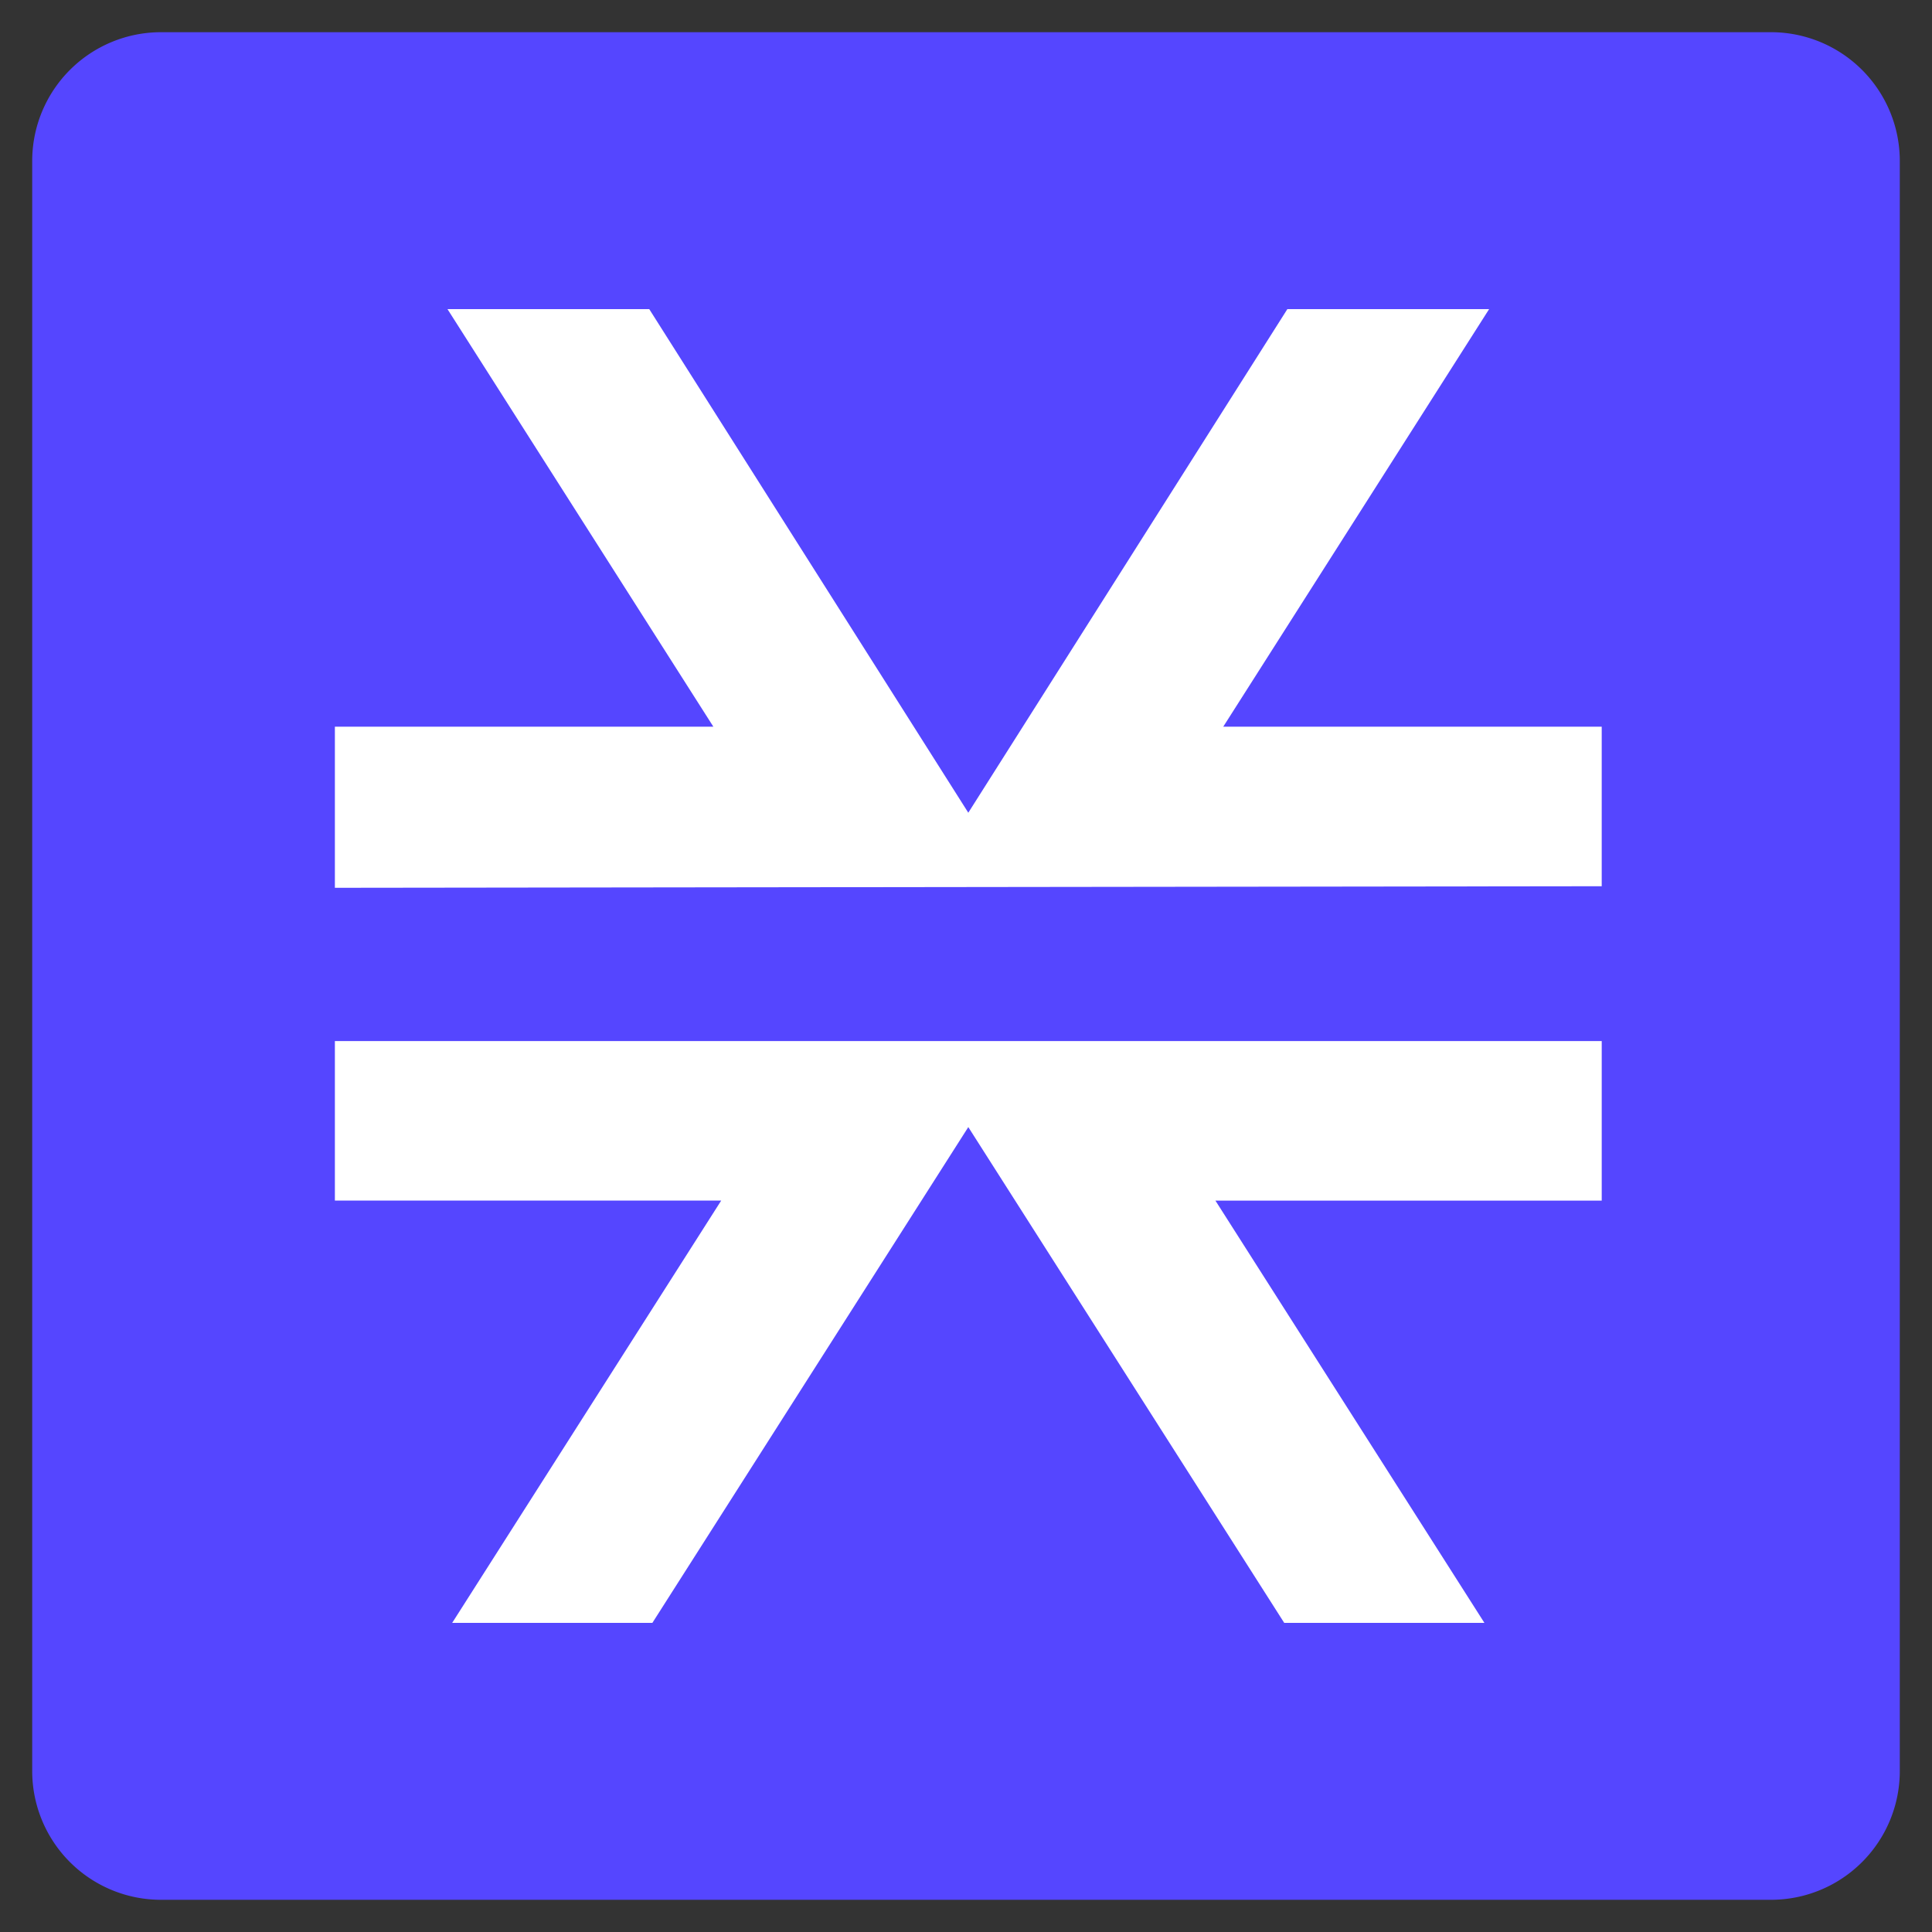<svg xmlns="http://www.w3.org/2000/svg" xmlns:xlink="http://www.w3.org/1999/xlink" width="300" height="300" viewBox="0 0 300 300">
  <rect x="0" y="0" width="300" height="300" fill="#333333" stroke="none"/>
  <defs>
    <clipPath id="clip-Stacks_">
      <rect width="300" height="300"/>
    </clipPath>
  </defs>
  <g id="Stacks_" data-name="Stacks " clip-path="url(#clip-Stacks_)">
    <rect width="300" height="300" fill="rgba(255,255,255,0)"/>
    <path id="Path_3" data-name="Path 3" d="M20,0H270a20,20,0,0,1,20,20V270a20,20,0,0,1-20,20H20A20,20,0,0,1,0,270V20A20,20,0,0,1,20,0Z" transform="translate(5 5)" fill="#5546ff"/>
    <g id="stacks-stx-logo" transform="translate(13 10)">
      <path id="Path_4" data-name="Path 4" d="M217.5,242l-41.771-65.571h59.986V151.657H39v24.771H98.986L57.214,242H88.3l49.057-76.986L186.414,242Zm18.214-114.386V102.843H176.943L218.229,38H186.9l-49.543,78.2L87.814,38H56.486l41.286,64.843H39v25.014l196.714-.243Z" transform="translate(0 0)" fill="#fff"/>
    </g>
  </g>
</svg>
